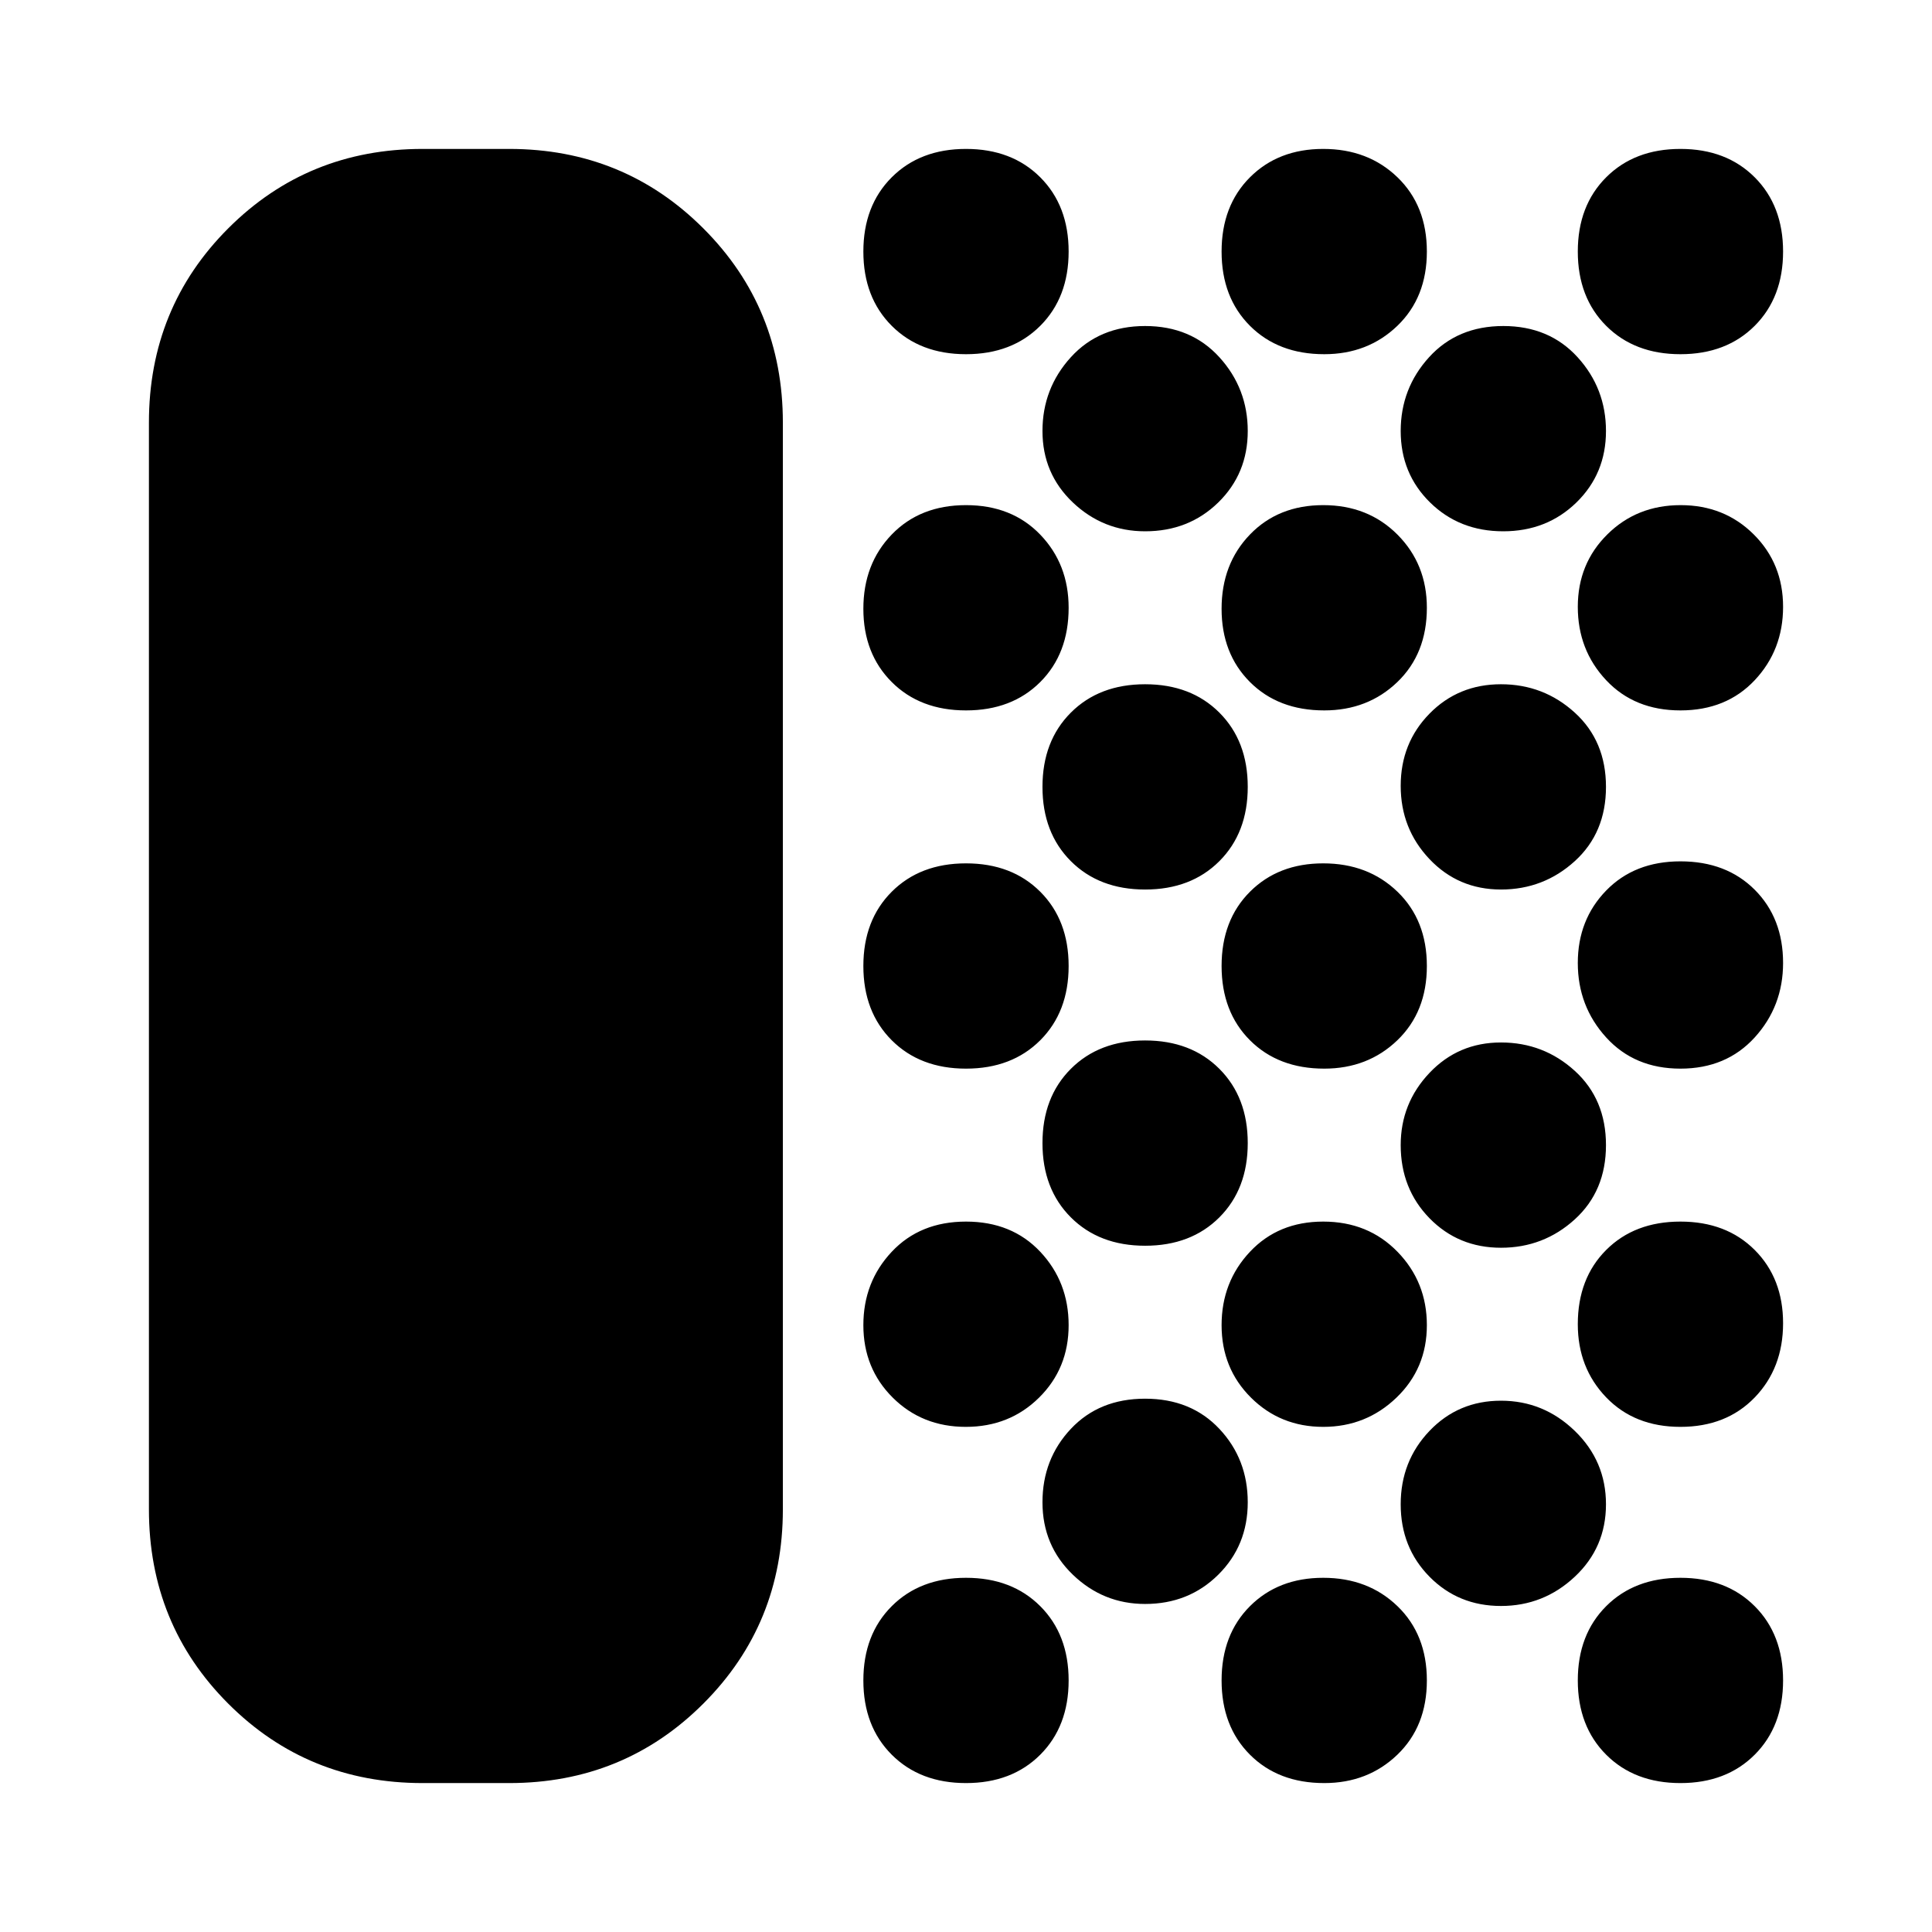 <svg xmlns="http://www.w3.org/2000/svg" height="24" viewBox="0 -960 960 960" width="24"><path d="M210-74q-57.12 0-96.56-39.44Q74-152.88 74-210v-540q0-57.13 39.44-96.56Q152.88-886 210-886h43q57 0 96.5 39.5T389-750v540q0 57-39.5 96.5T253-74h-43Zm270 0q-22.8 0-36.9-14.1Q429-102.2 429-125q0-22.8 14.1-36.9Q457.2-176 480-176q22.8 0 36.9 14.1Q531-147.8 531-125q0 22.8-14.1 36.9Q502.8-74 480-74Zm-.09-177q-21.71 0-36.31-14.53-14.6-14.52-14.6-36Q429-323 443.1-338t36.9-15q22.8 0 36.9 15 14.1 15 14.1 36.47 0 21.48-14.69 36Q501.62-251 479.91-251Zm.09-178q-22.8 0-36.9-14.1Q429-457.2 429-480q0-22.8 14.1-36.9Q457.2-531 480-531q22.8 0 36.9 14.1Q531-502.8 531-480q0 22.8-14.1 36.9Q502.8-429 480-429Zm0-178q-22.8 0-36.9-14.1-14.1-14.1-14.1-36.4 0-22.3 14.1-36.9Q457.2-709 480-709q22.8 0 36.9 14.66Q531-679.68 531-658q0 22.8-14.1 36.9Q502.8-607 480-607Zm0-177q-22.8 0-36.9-14.1Q429-812.2 429-835q0-22.8 14.1-36.9Q457.2-886 480-886q22.8 0 36.9 14.1Q531-857.8 531-835q0 22.8-14.1 36.9Q502.8-784 480-784Zm89 621q-20.8 0-35.9-14.53-15.1-14.52-15.1-36Q518-235 532.1-250t36.9-15q22.8 0 36.9 15 14.1 15 14.1 36.47 0 21.48-14.66 36Q590.68-163 569-163Zm0-178q-22.8 0-36.9-14.1Q518-369.2 518-392q0-22.8 14.1-36.9Q546.2-443 569-443q22.8 0 36.9 14.1Q620-414.8 620-392q0 22.8-14.1 36.9Q591.8-341 569-341Zm0-177q-22.8 0-36.9-14.1Q518-546.2 518-569q0-22.8 14.1-36.9Q546.2-620 569-620q22.8 0 36.9 14.1Q620-591.8 620-569q0 22.8-14.1 36.9Q591.8-518 569-518Zm0-178q-20.8 0-35.9-14.32-15.1-14.33-15.1-35.5 0-21.18 14.1-36.68T569-798q22.8 0 36.9 15.5Q620-767 620-745.82q0 21.17-14.66 35.5Q590.68-696 569-696Zm89 622q-22.8 0-36.9-14.1Q607-102.2 607-125q0-22.8 14.1-36.9 14.1-14.1 36.4-14.1 22.3 0 36.9 14.1Q709-147.8 709-125q0 22.8-14.66 36.9Q679.68-74 658-74Zm-.5-177q-21.3 0-35.9-14.53-14.6-14.52-14.6-36Q607-323 621.1-338t36.4-15q22.3 0 36.9 15 14.6 15 14.6 36.47 0 21.48-15.1 36Q678.8-251 657.5-251Zm.5-178q-22.8 0-36.9-14.1Q607-457.2 607-480q0-22.8 14.1-36.9 14.1-14.1 36.4-14.1 22.3 0 36.9 14.1Q709-502.8 709-480q0 22.8-14.66 36.9Q679.68-429 658-429Zm0-178q-22.8 0-36.9-14.1-14.1-14.1-14.1-36.4 0-22.3 14.1-36.9 14.1-14.6 36.4-14.6 22.3 0 36.9 14.66Q709-679.68 709-658q0 22.8-14.66 36.9Q679.68-607 658-607Zm0-177q-22.8 0-36.9-14.1Q607-812.2 607-835q0-22.8 14.1-36.9 14.1-14.1 36.4-14.1 22.3 0 36.9 14.1Q709-857.8 709-835q0 22.8-14.66 36.9Q679.68-784 658-784Zm87.82 622q-21.17 0-35.5-14.53-14.32-14.52-14.32-36Q696-234 710.32-249q14.33-15 35.5-15 21.18 0 36.68 15t15.5 36.47q0 21.48-15.5 36Q767-162 745.82-162Zm0-178q-21.17 0-35.5-14.66Q696-369.33 696-391q0-20.8 14.32-35.9 14.33-15.1 35.5-15.1 21.18 0 36.68 14.1T798-391q0 22.8-15.5 36.9Q767-340 745.82-340Zm0-178q-21.17 0-35.5-15.1Q696-548.2 696-569.5q0-21.3 14.32-35.9 14.33-14.6 35.5-14.6 21.18 0 36.68 14.1T798-569q0 22.8-15.5 36.9Q767-518 745.82-518Zm1.09-178q-21.71 0-36.31-14.32-14.6-14.33-14.6-35.5 0-21.18 14.1-36.68T747-798q22.8 0 36.9 15.5Q798-767 798-745.82q0 21.17-14.69 35.5Q768.62-696 746.91-696ZM835-74q-22.8 0-36.9-14.1Q784-102.2 784-125q0-22.8 14.1-36.9Q812.2-176 835-176q22.8 0 36.9 14.1Q886-147.8 886-125q0 22.8-14.1 36.9Q857.8-74 835-74Zm0-177q-22.8 0-36.9-14.66Q784-280.33 784-302q0-22.8 14.1-36.9Q812.2-353 835-353q22.8 0 36.9 14.1 14.1 14.1 14.1 36.4 0 22.3-14.1 36.9Q857.8-251 835-251Zm0-178q-22.8 0-36.9-15.5-14.1-15.5-14.1-37t14.1-36Q812.2-532 835-532q22.8 0 36.9 14.1 14.1 14.1 14.1 36.4 0 21.5-14.1 37T835-429Zm0-178q-22.8 0-36.9-15-14.1-15-14.1-36.47 0-21.48 14.69-36Q813.38-709 835.09-709t36.31 14.53q14.6 14.52 14.6 36Q886-637 871.9-622T835-607Zm0-177q-22.8 0-36.9-14.1Q784-812.2 784-835q0-22.8 14.1-36.9Q812.2-886 835-886q22.8 0 36.9 14.1Q886-857.8 886-835q0 22.8-14.1 36.9Q857.8-784 835-784Z"/></svg>